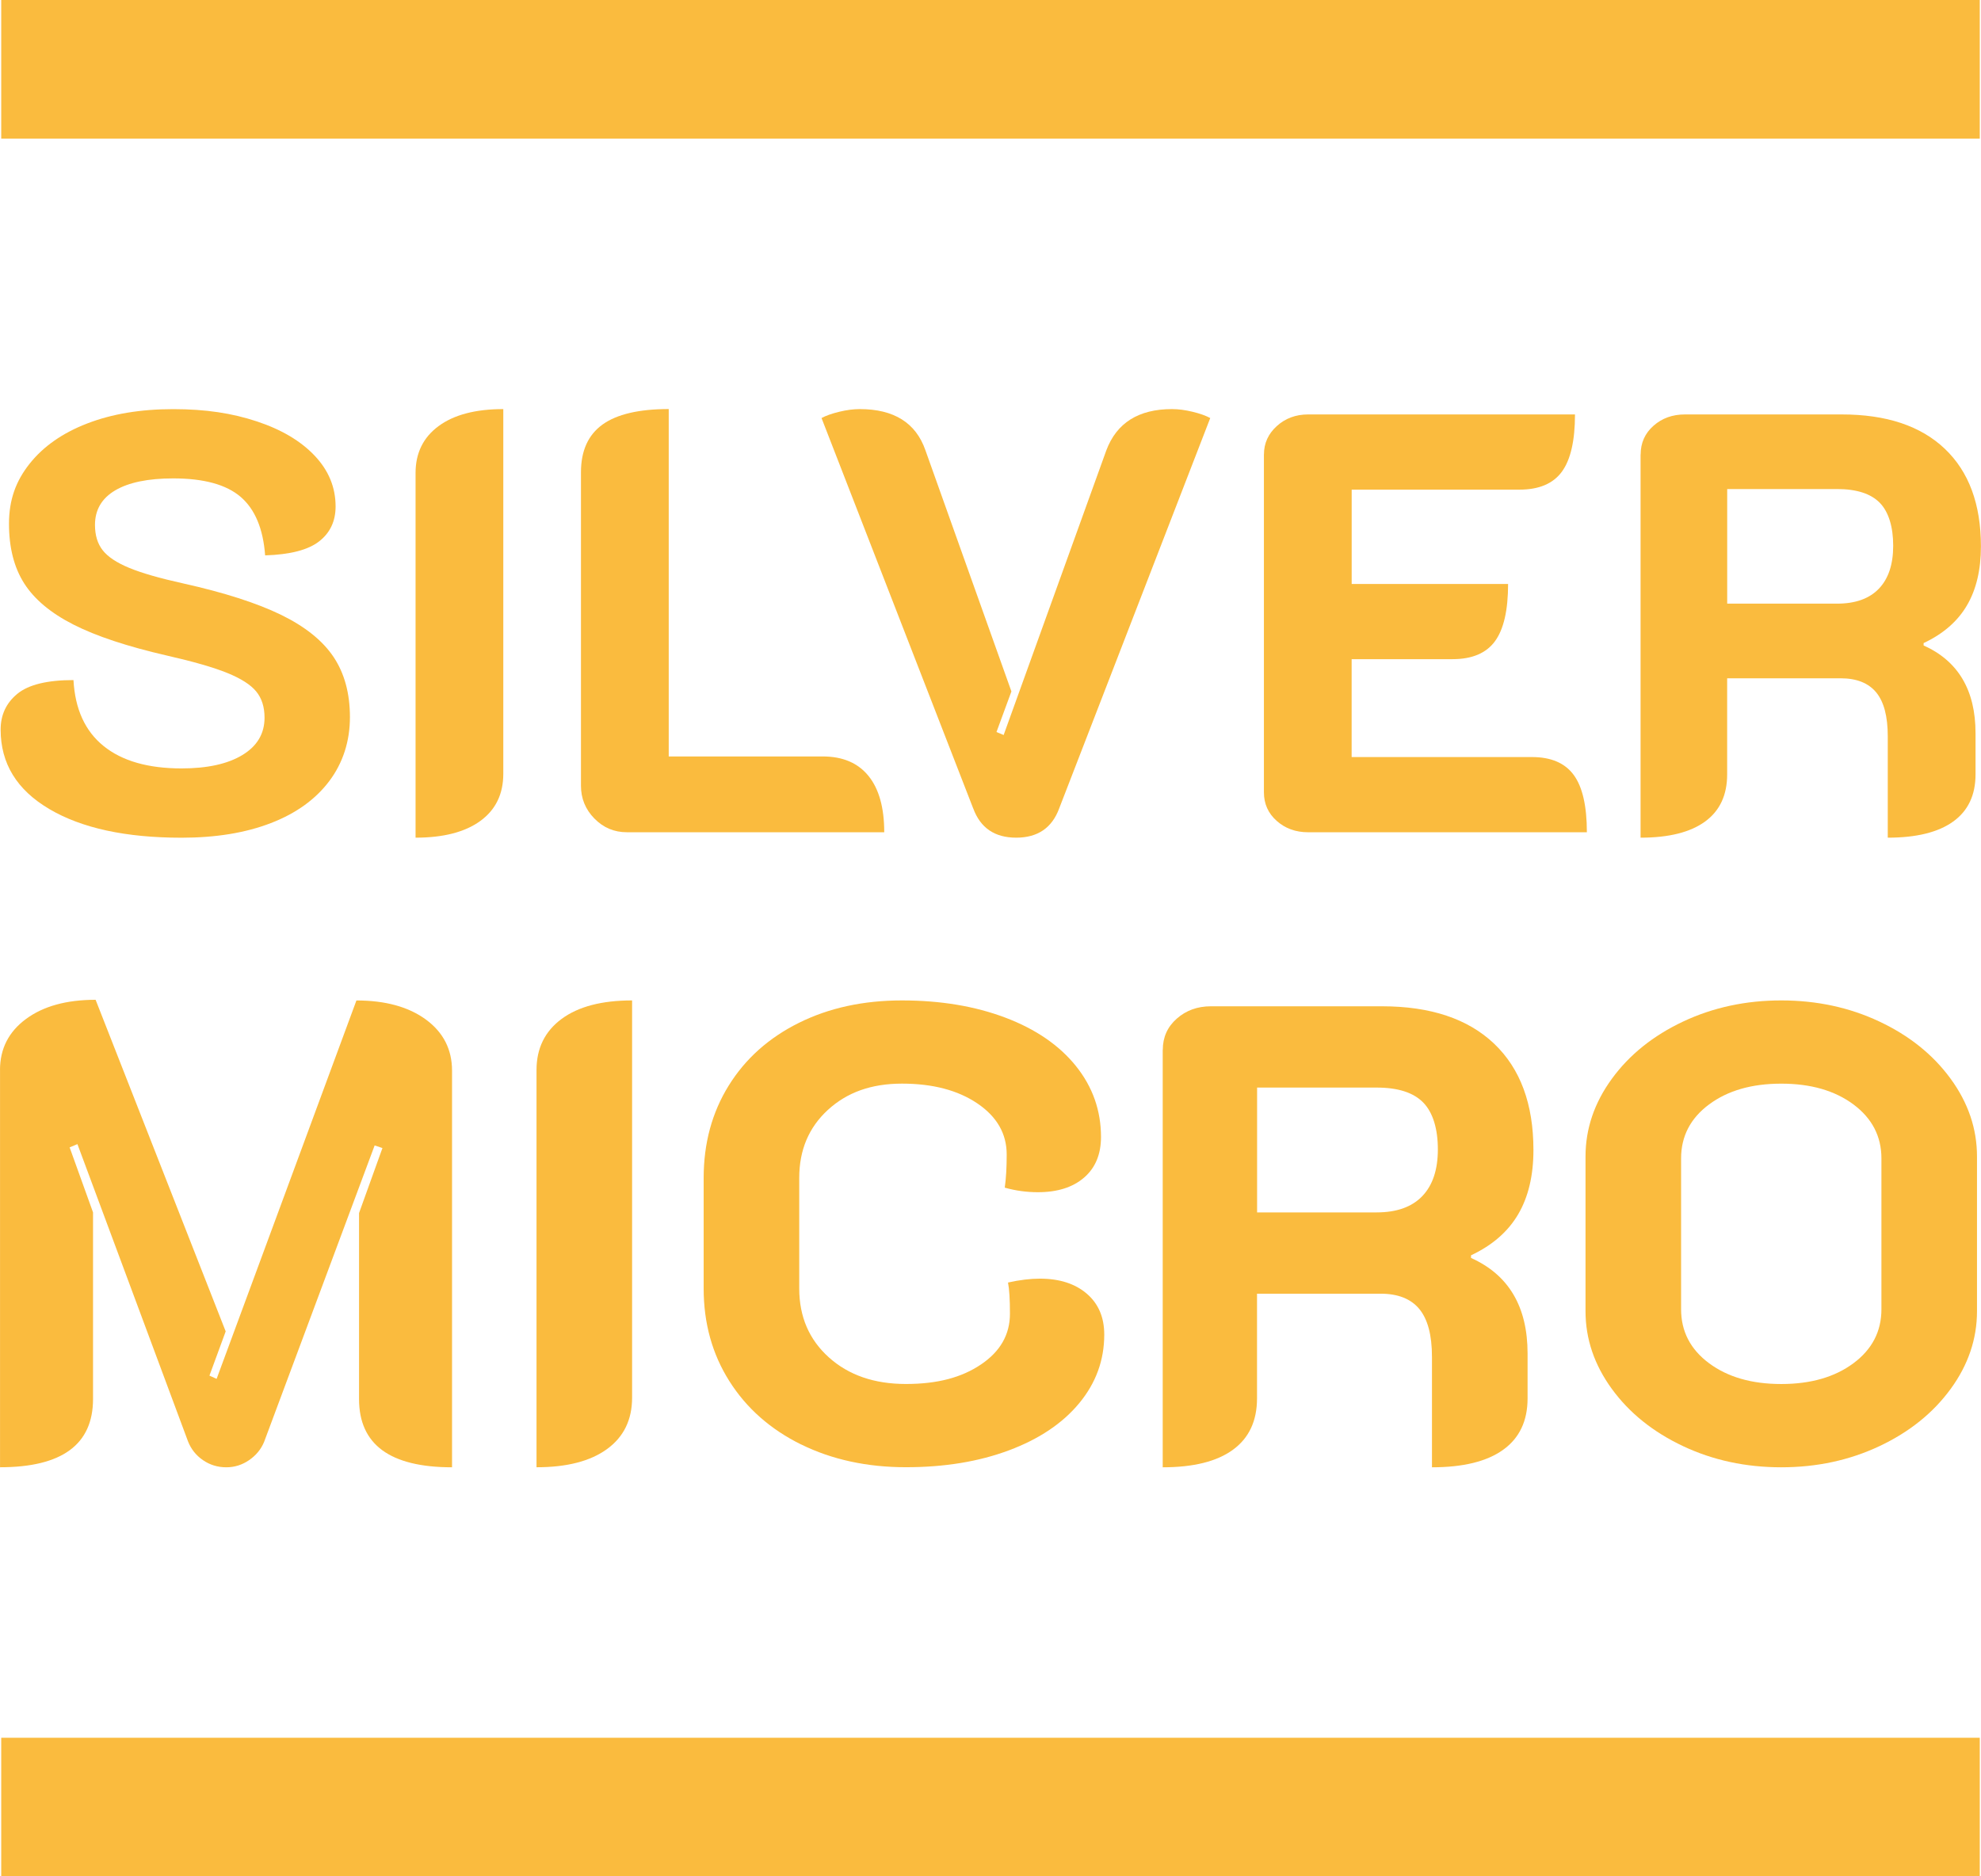 <?xml version="1.0" encoding="UTF-8"?>
<svg id="Calque_2" data-name="Calque 2" xmlns="http://www.w3.org/2000/svg" viewBox="0 0 500.16 473.84">
  <defs>
    <style>
      .cls-1 {
        fill: none;
        stroke: #fabb3e;
        stroke-width: 35px;
      }

      .cls-2 {
        isolation: isolate;
      }

      .cls-3 {
        fill: #fabb3e;
        stroke-width: 0px;
      }
    </style>
  </defs>
  <g id="Calque_1-2" data-name="Calque 1">
    <g>
      <g>
        <g class="cls-2">
          <path class="cls-3" d="m12.44,204.3C4.25,199.48.16,192.8.16,184.25c0-3.72,1.41-6.73,4.22-9.04,2.81-2.31,7.54-3.47,14.17-3.47.4,7.34,2.94,12.89,7.61,16.66,4.67,3.77,11.23,5.65,19.67,5.65,6.53,0,11.66-1.13,15.38-3.39,3.72-2.26,5.58-5.4,5.58-9.42,0-2.71-.7-4.92-2.11-6.63-1.41-1.71-3.84-3.26-7.31-4.67-3.47-1.41-8.52-2.86-15.15-4.37-10.05-2.31-17.94-4.92-23.67-7.84-5.73-2.91-9.87-6.38-12.44-10.4-2.56-4.02-3.84-9.04-3.84-15.07s1.73-10.78,5.2-15.15,8.31-7.76,14.55-10.17c6.23-2.41,13.47-3.62,21.71-3.62s14.87,1.03,21.1,3.09c6.23,2.06,11.1,4.95,14.62,8.67,3.52,3.72,5.28,7.99,5.28,12.81,0,3.72-1.38,6.66-4.15,8.82-2.77,2.16-7.31,3.34-13.64,3.54-.5-6.73-2.56-11.66-6.18-14.77-3.62-3.11-9.3-4.67-17.03-4.67-6.33,0-11.21,1.01-14.62,3.01-3.42,2.01-5.13,4.93-5.13,8.74,0,2.61.65,4.75,1.96,6.41,1.3,1.66,3.54,3.14,6.71,4.45,3.17,1.31,7.71,2.61,13.64,3.92,10.35,2.31,18.56,4.95,24.65,7.91,6.08,2.97,10.5,6.51,13.26,10.63,2.76,4.12,4.15,9.2,4.15,15.22s-1.73,11.51-5.2,16.13c-3.47,4.62-8.39,8.17-14.77,10.63-6.38,2.46-13.89,3.69-22.54,3.69-14.07,0-25.2-2.41-33.39-7.24Z"/>
          <path class="cls-3" d="m104.92,119.44c0-5.02,1.93-8.97,5.8-11.83,3.87-2.86,9.32-4.3,16.35-4.3v92.1c0,5.13-1.94,9.1-5.8,11.91-3.87,2.81-9.32,4.22-16.35,4.22v-92.1Z"/>
          <path class="cls-3" d="m150.07,206.71c-2.26-2.31-3.39-5.07-3.39-8.29v-79.14c0-5.43,1.81-9.44,5.43-12.06,3.62-2.61,9.2-3.92,16.73-3.92v87.73h38.89c5.02,0,8.87,1.63,11.53,4.9,2.66,3.27,3.99,8.02,3.99,14.24h-64.97c-3.22,0-5.95-1.15-8.21-3.47Z"/>
          <path class="cls-3" d="m245.71,204.15l-38.29-98.58c1.1-.6,2.59-1.13,4.45-1.58,1.86-.45,3.59-.68,5.2-.68,8.64,0,14.17,3.47,16.58,10.4l21.71,60.9-3.77,10.25,1.81.75,25.93-71.9c2.61-6.93,8.14-10.4,16.58-10.4,1.61,0,3.34.23,5.2.68,1.86.45,3.34.98,4.45,1.58l-38.14,98.58c-1.81,4.92-5.43,7.39-10.85,7.39s-9.04-2.46-10.85-7.39Z"/>
          <path class="cls-3" d="m319.12,114.76c0-2.81,1.08-5.2,3.24-7.16,2.16-1.96,4.8-2.94,7.91-2.94h67.38c0,6.63-1.11,11.46-3.32,14.47-2.21,3.01-5.78,4.52-10.7,4.52h-42.36v23.82h39.49c0,6.63-1.11,11.46-3.32,14.47-2.21,3.01-5.78,4.52-10.7,4.52h-25.48v24.72h45.52c4.82,0,8.34,1.51,10.55,4.52,2.21,3.01,3.32,7.84,3.32,14.47h-70.39c-3.12,0-5.75-.95-7.91-2.86-2.16-1.91-3.24-4.32-3.24-7.24v-85.32Z"/>
          <path class="cls-3" d="m414.23,114.76c0-2.91,1.08-5.33,3.24-7.24,2.16-1.91,4.8-2.86,7.91-2.86h39.64c11.25,0,19.92,2.89,26,8.67,6.08,5.78,9.12,14,9.12,24.65,0,5.93-1.18,10.91-3.54,14.92-2.36,4.02-6.01,7.19-10.93,9.5v.6c8.74,3.92,13.11,11.31,13.11,22.16v10.4c0,5.23-1.88,9.2-5.65,11.91-3.77,2.71-9.27,4.07-16.51,4.07v-25.63c0-5.02-.98-8.72-2.94-11.08-1.96-2.36-4.95-3.54-8.97-3.54h-28.64v24.27c0,5.23-1.86,9.2-5.58,11.91-3.72,2.71-9.15,4.07-16.28,4.07v-96.77Zm49.59,37.68c4.62,0,8.14-1.26,10.55-3.77,2.41-2.51,3.62-6.13,3.62-10.85s-1.13-8.54-3.39-10.85c-2.26-2.31-5.86-3.47-10.78-3.47h-27.74v28.94h27.74Z"/>
        </g>
        <g class="cls-2">
          <path class="cls-3" d="m0,270.21c0-5.36,2.19-9.66,6.57-12.89,4.38-3.23,10.23-4.84,17.57-4.84l32.84,83.74-4.1,11.17,1.81.82,35.3-95.56c7.33,0,13.19,1.62,17.57,4.84,4.38,3.23,6.57,7.53,6.57,12.89v100.16c-15.66,0-23.48-5.75-23.48-17.24v-46.96l5.91-16.42-1.97-.66-27.91,74.87c-.77,1.86-2.03,3.39-3.78,4.6-1.75,1.2-3.67,1.81-5.75,1.81-2.19,0-4.16-.6-5.91-1.81-1.75-1.2-3.01-2.79-3.78-4.76l-27.91-75.04-1.97.82,5.91,16.42v47.12c0,11.49-7.83,17.24-23.48,17.24v-100.32Z"/>
          <path class="cls-3" d="m135.46,270.21c0-5.47,2.11-9.77,6.32-12.89,4.21-3.12,10.15-4.68,17.81-4.68v100.32c0,5.58-2.11,9.91-6.32,12.97-4.21,3.07-10.15,4.6-17.81,4.6v-100.32Z"/>
          <path class="cls-3" d="m202.29,364.79c-7.77-3.83-13.82-9.17-18.14-16.01-4.33-6.84-6.49-14.64-6.49-23.4v-27.91c0-8.76,2.11-16.53,6.32-23.32,4.21-6.79,10.12-12.07,17.73-15.85,7.61-3.78,16.28-5.66,26.02-5.66s18.44,1.45,26.11,4.35c7.66,2.9,13.6,6.98,17.82,12.23,4.21,5.25,6.32,11.22,6.32,17.9,0,4.38-1.42,7.8-4.27,10.26-2.85,2.46-6.73,3.69-11.66,3.69-2.85,0-5.64-.38-8.37-1.15.33-2.3.49-5.09.49-8.37,0-5.25-2.46-9.55-7.39-12.89-4.93-3.34-11.28-5.01-19.05-5.01s-13.9,2.22-18.72,6.65c-4.82,4.43-7.22,10.15-7.22,17.16v27.91c0,7.12,2.49,12.92,7.47,17.4,4.98,4.49,11.47,6.73,19.46,6.73s14.09-1.64,18.96-4.93c4.87-3.28,7.31-7.55,7.31-12.81,0-3.61-.16-6.24-.49-7.88,2.96-.66,5.64-.98,8.05-.98,4.93,0,8.87,1.26,11.82,3.78,2.95,2.52,4.43,5.97,4.43,10.35,0,6.46-2.11,12.23-6.32,17.32-4.21,5.09-10.13,9.06-17.73,11.9-7.61,2.85-16.28,4.27-26.03,4.27s-18.66-1.91-26.44-5.75Z"/>
          <path class="cls-3" d="m293.58,265.12c0-3.17,1.17-5.8,3.53-7.88,2.35-2.08,5.23-3.12,8.62-3.12h43.18c12.26,0,21.7,3.15,28.32,9.44,6.62,6.3,9.93,15.25,9.93,26.85,0,6.46-1.29,11.88-3.86,16.25-2.57,4.38-6.54,7.83-11.9,10.35v.66c9.52,4.27,14.28,12.32,14.28,24.14v11.33c0,5.69-2.05,10.02-6.16,12.97-4.1,2.96-10.1,4.43-17.98,4.43v-27.91c0-5.47-1.07-9.5-3.2-12.07-2.13-2.57-5.39-3.86-9.77-3.86h-31.2v26.44c0,5.69-2.03,10.02-6.08,12.97-4.05,2.96-9.96,4.43-17.73,4.43v-105.41Zm54.02,41.05c5.03,0,8.87-1.37,11.49-4.1,2.63-2.74,3.94-6.68,3.94-11.82s-1.23-9.3-3.69-11.82c-2.46-2.52-6.38-3.78-11.74-3.78h-30.21v31.53h30.21Z"/>
          <path class="cls-3" d="m424.94,365.2c-7.55-3.56-13.55-8.37-17.98-14.45-4.43-6.08-6.65-12.62-6.65-19.62v-39.08c0-7,2.22-13.55,6.65-19.62,4.43-6.08,10.43-10.89,17.98-14.45,7.55-3.56,15.82-5.34,24.79-5.34s17.24,1.78,24.79,5.34c7.55,3.56,13.55,8.37,17.98,14.45,4.43,6.07,6.65,12.62,6.65,19.62v39.08c0,7.01-2.22,13.55-6.65,19.62-4.43,6.07-10.43,10.89-17.98,14.45-7.55,3.56-15.82,5.34-24.79,5.34s-17.24-1.78-24.79-5.34Zm43.02-20.94c4.71-3.5,7.06-8.05,7.06-13.63v-38.09c0-5.58-2.36-10.12-7.06-13.63-4.71-3.5-10.78-5.25-18.23-5.25s-13.52,1.75-18.23,5.25c-4.71,3.5-7.06,8.05-7.06,13.63v38.09c0,5.58,2.35,10.13,7.06,13.63,4.71,3.5,10.78,5.25,18.23,5.25s13.52-1.75,18.23-5.25Z"/>
        </g>
      </g>
      <g>
        <line id="Ligne_1" data-name="Ligne 1" class="cls-1" x1=".31" y1="456.34" x2="499.85" y2="456.34"/>
        <line id="Ligne_2" data-name="Ligne 2" class="cls-1" x1=".31" y1="17.5" x2="499.85" y2="17.5"/>
      </g>
    </g>
  </g>
</svg>